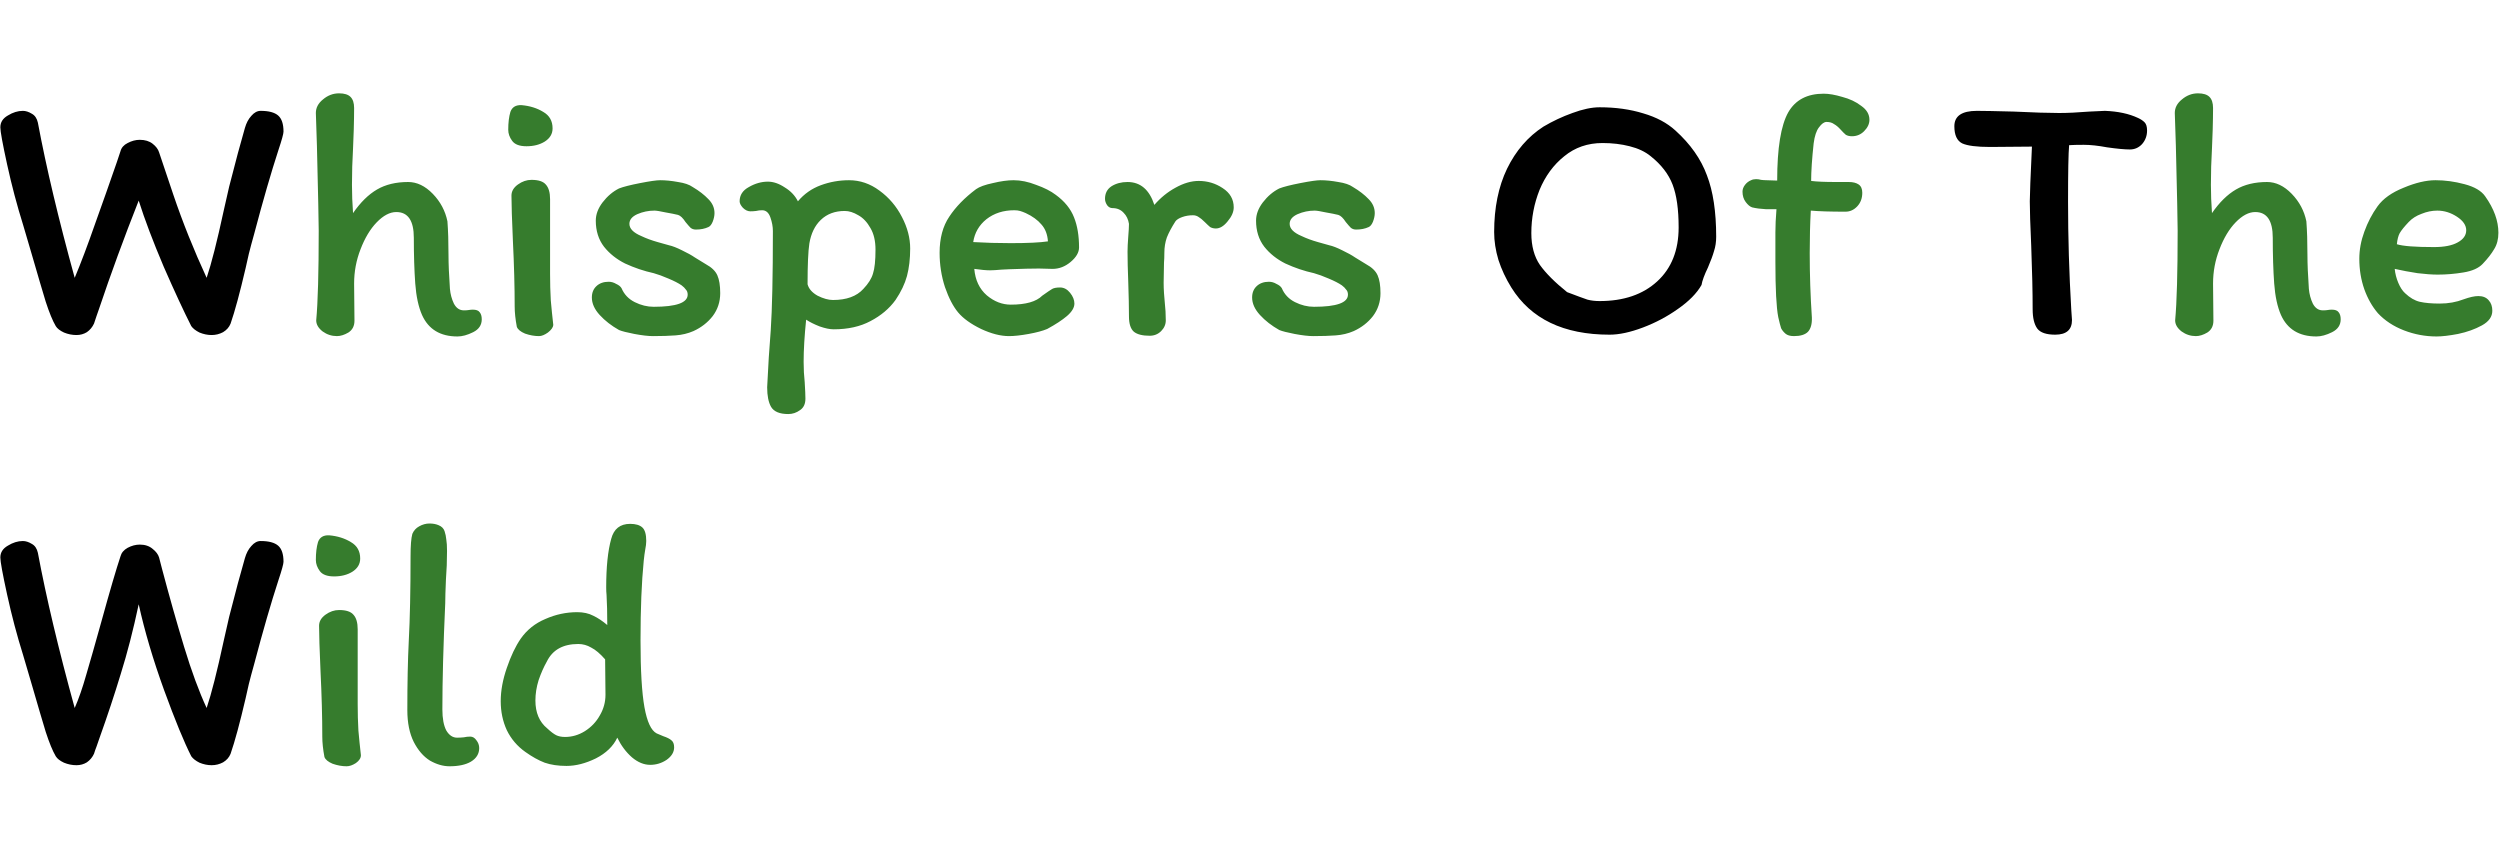 <svg width="995" height="342" viewBox="0 0 895 242" fill="none" xmlns="http://www.w3.org/2000/svg">
<path d="M87.672 13.016C88.184 11.224 88.952 9.773 89.976 8.664C91 7.469 92.109 6.872 93.304 6.872C96.205 6.872 98.296 7.427 99.576 8.536C100.856 9.645 101.496 11.565 101.496 14.296C101.496 15.064 100.899 17.24 99.704 20.824C97.059 28.931 94.157 38.957 91 50.904C90.232 53.635 89.592 56.024 89.08 58.072C88.653 60.12 88.269 61.827 87.928 63.192C85.88 71.981 84.088 78.595 82.552 83.032C82.04 84.312 81.144 85.336 79.864 86.104C78.584 86.787 77.219 87.128 75.768 87.128C74.317 87.128 72.867 86.829 71.416 86.232C70.051 85.549 69.069 84.781 68.472 83.928C65.827 78.723 62.541 71.64 58.616 62.68C54.776 53.635 51.789 45.741 49.656 39C44.365 52.397 39.629 65.325 35.448 77.784C35.192 78.552 34.893 79.405 34.552 80.344C34.296 81.197 33.997 82.093 33.656 83.032C33.059 84.312 32.205 85.336 31.096 86.104C29.987 86.787 28.749 87.128 27.384 87.128C25.848 87.128 24.355 86.829 22.904 86.232C21.453 85.549 20.472 84.781 19.96 83.928C18.851 82.051 17.656 79.149 16.376 75.224C15.181 71.299 13.56 65.795 11.512 58.712L8.312 47.832C6.093 40.749 4.173 33.496 2.552 26.072C0.931 18.648 0.12 14.211 0.12 12.76C0.12 10.968 1.016 9.56 2.808 8.536C4.6 7.427 6.392 6.872 8.184 6.872C9.208 6.872 10.275 7.213 11.384 7.896C12.493 8.493 13.219 9.56 13.56 11.096C16.547 27.053 20.941 45.571 26.744 66.648C28.963 61.357 31.395 54.915 34.04 47.32C36.771 39.725 39.373 32.344 41.848 25.176L43.128 21.336C43.469 20.056 44.323 19.075 45.688 18.392C47.139 17.624 48.589 17.24 50.04 17.24C51.917 17.24 53.453 17.709 54.648 18.648C55.843 19.587 56.611 20.611 56.952 21.72C57.037 22.061 58.744 27.139 62.072 36.952C65.4 46.765 69.368 56.664 73.976 66.648C75.683 61.613 77.731 53.549 80.12 42.456L82.04 34.008C84.344 24.963 86.221 17.965 87.672 13.016ZM572.666 5.592C578.383 5.592 583.589 6.317 588.282 7.768C592.975 9.133 596.815 11.181 599.802 13.912C605.178 18.776 608.933 24.109 611.066 29.912C613.285 35.629 614.394 42.968 614.394 51.928C614.394 53.805 614.138 55.512 613.626 57.048C613.199 58.584 612.474 60.547 611.45 62.936C610.17 65.581 609.402 67.672 609.146 69.208C607.439 72.195 604.623 75.053 600.698 77.784C596.858 80.515 592.677 82.733 588.154 84.44C583.631 86.147 579.663 87 576.25 87C559.781 87 548.047 81.368 541.05 70.104C539.087 66.947 537.551 63.661 536.442 60.248C535.418 56.835 534.906 53.507 534.906 50.264C534.906 41.56 536.442 34.008 539.514 27.608C542.671 21.123 547.023 16.088 552.57 12.504C555.898 10.541 559.354 8.92 562.938 7.64C566.607 6.275 569.85 5.592 572.666 5.592ZM548.218 50.648C548.218 55.256 549.242 59.053 551.29 62.04C553.423 65.027 556.666 68.269 561.018 71.768C564.602 73.133 567.034 74.029 568.314 74.456C569.594 74.797 571.045 74.968 572.666 74.968C581.285 74.968 588.154 72.621 593.274 67.928C598.394 63.235 600.954 56.792 600.954 48.6C600.954 42.115 600.229 36.995 598.778 33.24C597.327 29.485 594.725 26.115 590.97 23.128C589.007 21.507 586.49 20.312 583.418 19.544C580.431 18.776 577.189 18.392 573.69 18.392C568.399 18.392 563.834 19.971 559.994 23.128C556.154 26.2 553.21 30.211 551.162 35.16C549.199 40.109 548.218 45.272 548.218 50.648ZM699.658 12.376C699.658 8.707 702.346 6.872 707.722 6.872C710.026 6.872 714.421 6.957 720.906 7.128C728.074 7.469 733.493 7.64 737.162 7.64C740.149 7.64 743.775 7.469 748.042 7.128C750.943 6.957 752.778 6.872 753.546 6.872C758.239 7.043 762.207 7.896 765.45 9.432C766.389 9.859 767.157 10.371 767.754 10.968C768.351 11.565 768.65 12.547 768.65 13.912C768.65 15.789 768.053 17.411 766.858 18.776C765.663 20.056 764.213 20.696 762.506 20.696C760.629 20.696 757.898 20.44 754.314 19.928C751.157 19.331 748.383 19.032 745.994 19.032C743.69 19.032 741.941 19.075 740.746 19.16C740.49 21.976 740.362 28.717 740.362 39.384C740.362 52.099 740.746 64.984 741.514 78.04L741.77 81.752C741.77 85.251 739.765 87 735.754 87C732.597 87 730.463 86.275 729.354 84.824C728.245 83.288 727.69 80.984 727.69 77.912C727.69 71.853 727.519 64.301 727.178 55.256C726.837 47.747 726.666 42.413 726.666 39.256C726.666 37.123 726.922 30.595 727.434 19.672L712.458 19.8C707.679 19.8 704.351 19.373 702.474 18.52C700.597 17.581 699.658 15.533 699.658 12.376ZM87.672 167.016C88.184 165.224 88.952 163.773 89.976 162.664C91 161.469 92.109 160.872 93.304 160.872C96.205 160.872 98.296 161.427 99.576 162.536C100.856 163.645 101.496 165.565 101.496 168.296C101.496 169.064 100.899 171.24 99.704 174.824C97.059 182.931 94.157 192.957 91 204.904C90.232 207.635 89.592 210.024 89.08 212.072C88.653 214.12 88.269 215.827 87.928 217.192C85.88 225.981 84.088 232.595 82.552 237.032C82.04 238.312 81.144 239.336 79.864 240.104C78.584 240.787 77.219 241.128 75.768 241.128C74.317 241.128 72.867 240.829 71.416 240.232C70.051 239.549 69.069 238.781 68.472 237.928C65.912 232.893 62.669 225 58.744 214.248C54.819 203.411 51.789 193.171 49.656 183.528C47.693 192.744 45.56 201.021 43.256 208.36C41.037 215.699 38.477 223.421 35.576 231.528C35.235 232.552 34.893 233.533 34.552 234.472C34.211 235.325 33.912 236.179 33.656 237.032C33.059 238.312 32.205 239.336 31.096 240.104C29.987 240.787 28.749 241.128 27.384 241.128C25.848 241.128 24.355 240.829 22.904 240.232C21.453 239.549 20.472 238.781 19.96 237.928C18.851 236.051 17.656 233.149 16.376 229.224C15.181 225.299 13.56 219.795 11.512 212.712L8.312 201.832C6.093 194.749 4.173 187.496 2.552 180.072C0.931 172.648 0.12 168.211 0.12 166.76C0.12 164.968 1.016 163.56 2.808 162.536C4.6 161.427 6.392 160.872 8.184 160.872C9.208 160.872 10.275 161.213 11.384 161.896C12.493 162.493 13.219 163.56 13.56 165.096C16.547 181.053 20.941 199.571 26.744 220.648C28.195 217.32 29.56 213.395 30.84 208.872C32.205 204.264 34.04 197.821 36.344 189.544C39.331 178.707 41.592 170.984 43.128 166.376C43.469 165.096 44.323 164.072 45.688 163.304C47.139 162.536 48.589 162.152 50.04 162.152C51.917 162.152 53.453 162.664 54.648 163.688C55.843 164.627 56.611 165.651 56.952 166.76L57.976 170.728C60.621 180.712 63.267 190.056 65.912 198.76C68.557 207.464 71.245 214.76 73.976 220.648C75.683 215.613 77.731 207.549 80.12 196.456L82.04 188.008C84.344 178.963 86.221 171.965 87.672 167.016Z" fill="black"/>
<path d="M126.772 5.848C126.772 8.067 126.729 10.669 126.644 13.656C126.559 16.557 126.473 18.776 126.388 20.312C126.132 24.664 126.004 29.016 126.004 33.368C126.004 36.611 126.132 39.981 126.388 43.48C129.033 39.64 131.892 36.824 134.964 35.032C138.036 33.24 141.748 32.344 146.1 32.344C149.257 32.344 152.201 33.752 154.932 36.568C157.663 39.384 159.412 42.669 160.18 46.424C160.436 49.752 160.564 53.805 160.564 58.584C160.564 61.656 160.735 65.667 161.076 70.616C161.247 72.493 161.716 74.243 162.484 75.864C163.337 77.485 164.532 78.296 166.068 78.296C166.836 78.296 167.433 78.253 167.86 78.168C168.372 78.083 168.841 78.04 169.268 78.04C170.463 78.04 171.273 78.339 171.7 78.936C172.212 79.533 172.468 80.387 172.468 81.496C172.468 83.544 171.444 85.08 169.396 86.104C167.348 87.128 165.471 87.64 163.764 87.64C157.62 87.64 153.396 85.08 151.092 79.96C149.812 77.059 149.001 73.304 148.66 68.696C148.319 64.003 148.148 58.541 148.148 52.312C148.148 46.168 146.057 43.096 141.876 43.096C139.572 43.096 137.225 44.333 134.836 46.808C132.532 49.197 130.612 52.397 129.076 56.408C127.54 60.333 126.772 64.429 126.772 68.696L126.9 82.008C126.9 83.885 126.175 85.293 124.724 86.232C123.273 87.085 121.908 87.512 120.628 87.512C118.751 87.512 117.044 86.957 115.508 85.848C113.972 84.653 113.204 83.331 113.204 81.88C113.801 75.48 114.1 64.771 114.1 49.752C114.1 47.021 113.887 36.909 113.46 19.416L113.076 7.64C113.076 5.763 113.929 4.141 115.636 2.776C117.343 1.325 119.263 0.6 121.396 0.6C123.273 0.6 124.639 1.027 125.492 1.88C126.345 2.733 126.772 4.056 126.772 5.848ZM186.687 4.824C189.674 5.08 192.276 5.891 194.495 7.256C196.714 8.536 197.823 10.499 197.823 13.144C197.823 15.107 196.884 16.685 195.007 17.88C193.215 18.989 191.039 19.544 188.479 19.544C186.004 19.544 184.298 18.904 183.359 17.624C182.42 16.344 181.951 15.021 181.951 13.656C181.951 11.096 182.207 8.963 182.719 7.256C183.316 5.549 184.639 4.739 186.687 4.824ZM196.927 61.528V65.24C196.927 68.568 197.012 71.725 197.183 74.712C197.439 77.613 197.738 80.557 198.079 83.544C197.994 84.397 197.354 85.293 196.159 86.232C194.964 87.085 193.898 87.512 192.959 87.512C191.338 87.512 189.674 87.213 187.967 86.616C186.346 85.933 185.364 85.123 185.023 84.184C184.511 81.453 184.255 79.021 184.255 76.888C184.255 69.891 184.042 62.04 183.615 53.336C183.274 45.656 183.103 40.28 183.103 37.208C183.103 35.672 183.871 34.349 185.407 33.24C186.943 32.131 188.564 31.576 190.271 31.576C192.746 31.576 194.452 32.131 195.391 33.24C196.415 34.349 196.927 36.099 196.927 38.488V61.528ZM248.749 59.352C249.432 59.779 250.754 60.589 252.717 61.784C254.765 62.893 256.13 64.216 256.813 65.752C257.496 67.288 257.837 69.421 257.837 72.152C257.837 75.224 256.941 77.955 255.149 80.344C253.357 82.648 251.053 84.44 248.237 85.72C246.274 86.573 244.141 87.085 241.837 87.256C239.618 87.427 236.93 87.512 233.773 87.512C232.066 87.512 229.848 87.256 227.117 86.744C224.472 86.232 222.637 85.763 221.613 85.336C218.882 83.8 216.578 82.008 214.701 79.96C212.824 77.912 211.885 75.821 211.885 73.688C211.885 71.981 212.44 70.616 213.549 69.592C214.658 68.568 216.109 68.056 217.901 68.056C218.84 68.056 219.736 68.312 220.589 68.824C221.528 69.251 222.168 69.763 222.509 70.36C223.448 72.579 225.026 74.243 227.245 75.352C229.464 76.461 231.725 77.016 234.029 77.016C242.136 77.016 246.189 75.565 246.189 72.664C246.189 71.896 245.976 71.299 245.549 70.872C245.208 70.36 244.696 69.848 244.013 69.336C242.904 68.568 241.325 67.757 239.277 66.904C237.314 66.051 235.565 65.411 234.029 64.984C230.53 64.216 227.117 63.064 223.789 61.528C220.717 59.992 218.2 57.987 216.237 55.512C214.274 52.952 213.293 49.837 213.293 46.168C213.293 43.949 214.104 41.773 215.725 39.64C217.432 37.421 219.394 35.757 221.613 34.648C223.149 34.051 225.666 33.411 229.165 32.728C232.664 32.045 235.053 31.704 236.333 31.704C238.296 31.704 240.429 31.917 242.733 32.344C245.037 32.685 246.786 33.283 247.981 34.136C250.285 35.501 252.162 36.952 253.613 38.488C255.064 39.939 255.789 41.603 255.789 43.48C255.789 44.419 255.576 45.443 255.149 46.552C254.722 47.576 254.21 48.216 253.613 48.472C252.333 49.069 250.84 49.368 249.133 49.368C248.365 49.368 247.725 49.155 247.213 48.728C246.786 48.301 246.189 47.619 245.421 46.68C244.482 45.229 243.586 44.376 242.733 44.12C241.709 43.864 240.216 43.565 238.253 43.224C236.29 42.797 234.968 42.584 234.285 42.584C232.152 42.584 230.104 43.011 228.141 43.864C226.264 44.717 225.325 45.869 225.325 47.32C225.325 49.027 226.733 50.477 229.549 51.672C231.341 52.525 233.304 53.251 235.437 53.848C237.656 54.445 239.021 54.829 239.533 55C240.728 55.256 242.264 55.853 244.141 56.792C246.104 57.731 247.64 58.584 248.749 59.352ZM272.853 42.456C272.085 42.456 271.36 42.541 270.677 42.712C269.994 42.797 269.312 42.84 268.629 42.84C267.69 42.84 266.794 42.413 265.941 41.56C265.173 40.707 264.789 39.939 264.789 39.256C264.789 37.037 265.898 35.331 268.117 34.136C270.336 32.856 272.597 32.216 274.901 32.216C276.864 32.216 278.869 32.899 280.917 34.264C283.05 35.544 284.629 37.208 285.653 39.256C287.872 36.611 290.602 34.691 293.845 33.496C297.088 32.301 300.458 31.704 303.957 31.704C307.882 31.704 311.509 32.941 314.837 35.416C318.25 37.891 320.938 41.048 322.901 44.888C324.864 48.643 325.845 52.397 325.845 56.152C325.845 59.821 325.461 63.107 324.693 66.008C323.925 68.824 322.56 71.683 320.597 74.584C318.378 77.656 315.392 80.173 311.637 82.136C307.968 84.099 303.573 85.08 298.453 85.08C297.088 85.08 295.424 84.739 293.461 84.056C291.498 83.288 289.877 82.477 288.597 81.624C288 87.427 287.701 92.461 287.701 96.728C287.701 99.288 287.829 101.72 288.085 104.024C288.256 106.755 288.341 108.717 288.341 109.912C288.341 111.789 287.701 113.155 286.421 114.008C285.141 114.947 283.733 115.416 282.197 115.416C279.125 115.416 277.077 114.563 276.053 112.856C275.114 111.235 274.645 108.888 274.645 105.816C274.986 98.477 275.413 91.693 275.925 85.464C276.437 77.784 276.693 65.923 276.693 49.88C276.693 48.344 276.394 46.723 275.797 45.016C275.2 43.309 274.218 42.456 272.853 42.456ZM289.109 68.952C289.536 70.573 290.73 71.939 292.693 73.048C294.741 74.072 296.576 74.584 298.197 74.584C303.061 74.584 306.688 73.261 309.077 70.616C310.869 68.739 312.021 66.904 312.533 65.112C313.13 63.32 313.429 60.461 313.429 56.536C313.429 53.464 312.832 50.904 311.637 48.856C310.442 46.723 308.992 45.187 307.285 44.248C305.578 43.224 303.957 42.712 302.421 42.712C298.922 42.712 296.064 43.779 293.845 45.912C291.712 47.96 290.346 50.776 289.749 54.36C289.322 57.176 289.109 62.04 289.109 68.952ZM336.379 57.688C336.379 52.483 337.531 48.173 339.835 44.76C342.139 41.261 345.339 37.976 349.435 34.904C350.63 34.051 352.635 33.325 355.451 32.728C358.267 32.045 360.742 31.704 362.875 31.704C365.435 31.704 368.123 32.259 370.939 33.368C373.84 34.392 376.187 35.587 377.979 36.952C381.136 39.256 383.312 41.944 384.507 45.016C385.702 48.003 386.299 51.587 386.299 55.768C386.299 57.56 385.275 59.309 383.227 61.016C381.264 62.637 379.131 63.448 376.827 63.448L371.963 63.32C369.488 63.32 365.947 63.405 361.339 63.576L358.651 63.704C356.774 63.875 355.366 63.96 354.427 63.96C353.062 63.96 351.184 63.789 348.795 63.448C349.136 67.459 350.63 70.616 353.275 72.92C355.92 75.139 358.779 76.248 361.851 76.248C367.227 76.248 370.982 75.181 373.115 73.048C374.907 71.768 376.102 70.957 376.699 70.616C377.296 70.275 378.235 70.104 379.515 70.104C380.88 70.104 382.075 70.744 383.099 72.024C384.123 73.304 384.635 74.584 384.635 75.864C384.635 77.315 383.739 78.808 381.947 80.344C380.24 81.795 377.894 83.331 374.907 84.952C373.286 85.635 371.067 86.232 368.251 86.744C365.435 87.256 363.088 87.512 361.211 87.512C358.224 87.512 354.896 86.659 351.227 84.952C347.558 83.16 344.827 81.197 343.035 79.064C341.243 76.931 339.664 73.901 338.299 69.976C337.019 66.051 336.379 61.955 336.379 57.688ZM361.851 54.232C367.91 54.232 372.347 54.019 375.163 53.592C374.992 51.117 374.224 49.112 372.859 47.576C371.494 45.955 369.616 44.589 367.227 43.48C366.459 43.139 365.776 42.883 365.179 42.712C364.582 42.541 363.899 42.456 363.131 42.456C359.206 42.456 355.878 43.523 353.147 45.656C350.502 47.789 348.923 50.52 348.411 53.848C352.678 54.104 357.158 54.232 361.851 54.232ZM417.353 81.88C417.353 83.331 416.798 84.611 415.689 85.72C414.58 86.829 413.214 87.384 411.593 87.384C409.033 87.384 407.156 86.915 405.961 85.976C404.766 84.952 404.169 83.117 404.169 80.472C404.169 77.315 404.084 73.176 403.913 68.056C403.742 63.789 403.657 60.205 403.657 57.304C403.657 55.939 403.742 54.147 403.913 51.928C404.084 49.88 404.169 48.344 404.169 47.32C403.913 45.699 403.273 44.376 402.249 43.352C401.225 42.243 399.902 41.688 398.281 41.688C397.513 41.688 396.873 41.347 396.361 40.664C395.849 39.896 395.593 39.128 395.593 38.36C395.593 36.397 396.361 34.904 397.897 33.88C399.518 32.856 401.438 32.344 403.657 32.344C408.265 32.344 411.465 35.075 413.257 40.536C415.476 37.976 417.993 35.928 420.809 34.392C423.71 32.771 426.484 31.96 429.129 31.96C432.286 31.96 435.145 32.813 437.705 34.52C440.35 36.227 441.673 38.531 441.673 41.432C441.673 43.053 440.948 44.717 439.497 46.424C438.132 48.131 436.724 48.984 435.273 48.984C434.505 48.984 433.822 48.813 433.225 48.472C432.713 48.045 432.073 47.448 431.305 46.68C430.452 45.827 429.726 45.229 429.129 44.888C428.532 44.461 427.849 44.248 427.081 44.248C425.716 44.248 424.436 44.461 423.241 44.888C422.046 45.315 421.236 45.827 420.809 46.424C419.444 48.557 418.42 50.477 417.737 52.184C417.14 53.891 416.841 55.725 416.841 57.688C416.841 59.139 416.798 60.291 416.713 61.144L416.585 68.44C416.585 69.549 416.628 70.787 416.713 72.152C416.798 73.517 416.884 74.541 416.969 75.224C417.225 77.528 417.353 79.747 417.353 81.88ZM485.124 59.352C485.807 59.779 487.129 60.589 489.092 61.784C491.14 62.893 492.505 64.216 493.188 65.752C493.871 67.288 494.212 69.421 494.212 72.152C494.212 75.224 493.316 77.955 491.524 80.344C489.732 82.648 487.428 84.44 484.612 85.72C482.649 86.573 480.516 87.085 478.212 87.256C475.993 87.427 473.305 87.512 470.148 87.512C468.441 87.512 466.223 87.256 463.492 86.744C460.847 86.232 459.012 85.763 457.988 85.336C455.257 83.8 452.953 82.008 451.076 79.96C449.199 77.912 448.26 75.821 448.26 73.688C448.26 71.981 448.815 70.616 449.924 69.592C451.033 68.568 452.484 68.056 454.276 68.056C455.215 68.056 456.111 68.312 456.964 68.824C457.903 69.251 458.543 69.763 458.884 70.36C459.823 72.579 461.401 74.243 463.62 75.352C465.839 76.461 468.1 77.016 470.404 77.016C478.511 77.016 482.564 75.565 482.564 72.664C482.564 71.896 482.351 71.299 481.924 70.872C481.583 70.36 481.071 69.848 480.388 69.336C479.279 68.568 477.7 67.757 475.652 66.904C473.689 66.051 471.94 65.411 470.404 64.984C466.905 64.216 463.492 63.064 460.164 61.528C457.092 59.992 454.575 57.987 452.612 55.512C450.649 52.952 449.668 49.837 449.668 46.168C449.668 43.949 450.479 41.773 452.1 39.64C453.807 37.421 455.769 35.757 457.988 34.648C459.524 34.051 462.041 33.411 465.54 32.728C469.039 32.045 471.428 31.704 472.708 31.704C474.671 31.704 476.804 31.917 479.108 32.344C481.412 32.685 483.161 33.283 484.356 34.136C486.66 35.501 488.537 36.952 489.988 38.488C491.439 39.939 492.164 41.603 492.164 43.48C492.164 44.419 491.951 45.443 491.524 46.552C491.097 47.576 490.585 48.216 489.988 48.472C488.708 49.069 487.215 49.368 485.508 49.368C484.74 49.368 484.1 49.155 483.588 48.728C483.161 48.301 482.564 47.619 481.796 46.68C480.857 45.229 479.961 44.376 479.108 44.12C478.084 43.864 476.591 43.565 474.628 43.224C472.665 42.797 471.343 42.584 470.66 42.584C468.527 42.584 466.479 43.011 464.516 43.864C462.639 44.717 461.7 45.869 461.7 47.32C461.7 49.027 463.108 50.477 465.924 51.672C467.716 52.525 469.679 53.251 471.812 53.848C474.031 54.445 475.396 54.829 475.908 55C477.103 55.256 478.639 55.853 480.516 56.792C482.479 57.731 484.015 58.584 485.124 59.352ZM662.984 15.96C662.131 15.96 661.405 15.789 660.808 15.448C660.296 15.021 659.656 14.381 658.888 13.528C658.12 12.675 657.352 12.035 656.584 11.608C655.901 11.096 655.005 10.84 653.896 10.84C653.043 10.84 652.147 11.48 651.208 12.76C650.269 13.955 649.629 15.875 649.288 18.52C648.691 24.067 648.392 28.547 648.392 31.96C650.355 32.216 653.341 32.344 657.352 32.344H661.832C663.368 32.344 664.563 32.643 665.416 33.24C666.269 33.837 666.696 34.819 666.696 36.184C666.696 38.147 666.099 39.768 664.904 41.048C663.709 42.328 662.301 42.968 660.68 42.968C655.304 42.968 651.165 42.84 648.264 42.584C648.008 47.277 647.88 52.355 647.88 57.816C647.88 65.496 648.136 73.176 648.648 80.856C648.733 83.16 648.264 84.867 647.24 85.976C646.216 87 644.552 87.512 642.248 87.512C640.883 87.512 639.859 87.213 639.176 86.616C638.493 86.019 637.981 85.379 637.64 84.696C637.384 83.928 637.043 82.605 636.616 80.728C635.933 77.229 635.592 70.659 635.592 61.016V50.392C635.592 48.003 635.72 45.229 635.976 42.072C635.293 42.072 634.013 42.072 632.136 42.072C630.344 41.987 628.723 41.773 627.272 41.432C626.504 41.176 625.736 40.536 624.968 39.512C624.2 38.488 623.816 37.251 623.816 35.8C623.816 34.947 624.115 34.136 624.712 33.368C625.309 32.6 626.035 32.045 626.888 31.704C627.4 31.448 627.997 31.32 628.68 31.32C629.277 31.32 629.875 31.405 630.472 31.576C631.155 31.661 631.795 31.704 632.392 31.704L636.232 31.832C636.232 20.227 637.555 12.077 640.2 7.384C642.76 2.947 646.984 0.728 652.872 0.728C654.749 0.728 656.968 1.112 659.528 1.88C662.173 2.563 664.435 3.629 666.312 5.08C668.275 6.445 669.256 8.109 669.256 10.072C669.256 11.523 668.616 12.888 667.336 14.168C666.141 15.363 664.691 15.96 662.984 15.96ZM792.272 5.848C792.272 8.067 792.229 10.669 792.144 13.656C792.059 16.557 791.973 18.776 791.888 20.312C791.632 24.664 791.504 29.016 791.504 33.368C791.504 36.611 791.632 39.981 791.888 43.48C794.533 39.64 797.392 36.824 800.464 35.032C803.536 33.24 807.248 32.344 811.6 32.344C814.757 32.344 817.701 33.752 820.432 36.568C823.163 39.384 824.912 42.669 825.68 46.424C825.936 49.752 826.064 53.805 826.064 58.584C826.064 61.656 826.235 65.667 826.576 70.616C826.747 72.493 827.216 74.243 827.984 75.864C828.837 77.485 830.032 78.296 831.568 78.296C832.336 78.296 832.933 78.253 833.36 78.168C833.872 78.083 834.341 78.04 834.768 78.04C835.963 78.04 836.773 78.339 837.2 78.936C837.712 79.533 837.968 80.387 837.968 81.496C837.968 83.544 836.944 85.08 834.896 86.104C832.848 87.128 830.971 87.64 829.264 87.64C823.12 87.64 818.896 85.08 816.592 79.96C815.312 77.059 814.501 73.304 814.16 68.696C813.819 64.003 813.648 58.541 813.648 52.312C813.648 46.168 811.557 43.096 807.376 43.096C805.072 43.096 802.725 44.333 800.336 46.808C798.032 49.197 796.112 52.397 794.576 56.408C793.04 60.333 792.272 64.429 792.272 68.696L792.4 82.008C792.4 83.885 791.675 85.293 790.224 86.232C788.773 87.085 787.408 87.512 786.128 87.512C784.251 87.512 782.544 86.957 781.008 85.848C779.472 84.653 778.704 83.331 778.704 81.88C779.301 75.48 779.6 64.771 779.6 49.752C779.6 47.021 779.387 36.909 778.96 19.416L778.576 7.64C778.576 5.763 779.429 4.141 781.136 2.776C782.843 1.325 784.763 0.6 786.896 0.6C788.773 0.6 790.139 1.027 790.992 1.88C791.845 2.733 792.272 4.056 792.272 5.848ZM844.635 59.864C844.635 56.621 845.232 53.379 846.427 50.136C847.622 46.808 849.2 43.779 851.163 41.048C853.126 38.317 856.24 36.099 860.507 34.392C864.774 32.6 868.571 31.704 871.899 31.704C875.312 31.704 878.768 32.173 882.267 33.112C885.851 34.051 888.326 35.501 889.691 37.464C892.848 41.901 894.427 46.253 894.427 50.52C894.427 52.824 893.915 54.787 892.891 56.408C891.952 58.029 890.587 59.779 888.795 61.656C887.344 63.192 885.04 64.216 881.883 64.728C878.811 65.24 875.739 65.496 872.667 65.496C870.704 65.496 868.315 65.325 865.499 64.984C862.683 64.557 859.952 64.045 857.307 63.448C857.478 65.155 857.904 66.819 858.587 68.44C859.27 70.061 860.08 71.299 861.019 72.152C862.726 73.773 864.475 74.797 866.267 75.224C868.144 75.651 870.534 75.864 873.435 75.864C876.507 75.864 879.366 75.352 882.011 74.328C884.144 73.56 885.894 73.176 887.259 73.176C888.88 73.176 890.118 73.688 890.971 74.712C891.824 75.651 892.251 76.888 892.251 78.424C892.251 80.557 891.014 82.307 888.539 83.672C886.064 85.037 883.206 86.061 879.963 86.744C876.806 87.341 874.246 87.64 872.283 87.64C868.272 87.64 864.39 86.915 860.635 85.464C856.88 84.013 853.766 81.965 851.291 79.32C849.243 76.931 847.622 74.072 846.427 70.744C845.232 67.331 844.635 63.704 844.635 59.864ZM872.539 42.584C870.662 42.584 868.784 42.968 866.907 43.736C865.03 44.419 863.494 45.4 862.299 46.68C860.763 48.301 859.696 49.624 859.099 50.648C858.587 51.587 858.246 52.909 858.075 54.616C860.208 55.299 864.646 55.64 871.387 55.64C875.056 55.64 877.872 55.085 879.835 53.976C881.883 52.867 882.907 51.416 882.907 49.624C882.907 47.832 881.798 46.211 879.579 44.76C877.36 43.309 875.014 42.584 872.539 42.584ZM117.812 158.824C120.799 159.08 123.401 159.891 125.62 161.256C127.839 162.536 128.948 164.499 128.948 167.144C128.948 169.107 128.009 170.685 126.132 171.88C124.34 172.989 122.164 173.544 119.604 173.544C117.129 173.544 115.423 172.904 114.484 171.624C113.545 170.344 113.076 169.021 113.076 167.656C113.076 165.096 113.332 162.963 113.844 161.256C114.441 159.549 115.764 158.739 117.812 158.824ZM128.052 215.528V219.24C128.052 222.568 128.137 225.725 128.308 228.712C128.564 231.613 128.863 234.557 129.204 237.544C129.204 238.568 128.607 239.507 127.412 240.36C126.217 241.128 125.108 241.512 124.084 241.512C122.463 241.512 120.799 241.213 119.092 240.616C117.471 239.933 116.489 239.123 116.148 238.184C115.636 235.453 115.38 233.021 115.38 230.888C115.38 223.891 115.167 216.04 114.74 207.336C114.399 199.656 114.228 194.28 114.228 191.208C114.228 189.672 114.996 188.349 116.532 187.24C118.068 186.131 119.689 185.576 121.396 185.576C123.871 185.576 125.577 186.131 126.516 187.24C127.54 188.349 128.052 190.099 128.052 192.488V215.528ZM158.37 221.16C158.37 224.403 158.839 226.92 159.778 228.712C160.802 230.419 162.082 231.272 163.618 231.272C164.471 231.272 165.282 231.229 166.05 231.144C166.818 230.973 167.586 230.888 168.354 230.888C169.207 230.888 169.933 231.315 170.53 232.168C171.213 233.021 171.554 233.96 171.554 234.984C171.554 237.032 170.573 238.653 168.61 239.848C166.733 240.957 164.173 241.512 160.93 241.512C158.626 241.512 156.279 240.829 153.89 239.464C151.586 238.013 149.666 235.795 148.13 232.808C146.594 229.736 145.826 225.939 145.826 221.416C145.826 211.688 145.997 203.453 146.338 196.712C146.765 188.691 146.978 178.579 146.978 166.376C146.978 162.536 147.191 159.848 147.618 158.312C148.13 157.117 148.941 156.221 150.05 155.624C151.245 154.941 152.482 154.6 153.762 154.6C155.042 154.6 156.151 154.813 157.09 155.24C158.114 155.667 158.797 156.349 159.138 157.288C159.479 158.312 159.693 159.336 159.778 160.36C159.949 161.299 160.034 162.664 160.034 164.456C160.034 167.955 159.906 171.325 159.65 174.568C159.479 178.493 159.394 181.352 159.394 183.144C158.711 198.163 158.37 210.835 158.37 221.16ZM231.356 160.872C231.356 161.725 231.228 162.792 230.972 164.072C230.887 164.584 230.801 165.139 230.716 165.736C230.631 166.333 230.545 167.059 230.46 167.912C229.692 175.592 229.308 185.107 229.308 196.456C229.308 207.208 229.777 215.187 230.716 220.392C231.655 225.597 233.105 228.712 235.068 229.736L237.5 230.76C238.78 231.187 239.719 231.656 240.316 232.168C240.999 232.68 241.34 233.533 241.34 234.728C241.34 236.435 240.444 237.928 238.652 239.208C236.86 240.403 234.897 241 232.764 241C230.545 241 228.369 240.104 226.236 238.312C224.103 236.435 222.353 234.088 220.988 231.272C219.537 234.344 216.977 236.819 213.308 238.696C209.639 240.488 206.14 241.384 202.812 241.384C199.825 241.384 197.223 241 195.004 240.232C192.785 239.379 190.481 238.099 188.092 236.392C185.191 234.344 182.972 231.741 181.436 228.584C179.985 225.427 179.26 221.971 179.26 218.216C179.26 214.461 179.985 210.493 181.436 206.312C182.887 202.045 184.551 198.547 186.428 195.816C188.647 192.659 191.591 190.312 195.26 188.776C198.929 187.155 202.727 186.344 206.652 186.344C208.871 186.344 210.791 186.771 212.412 187.624C214.033 188.392 215.697 189.501 217.404 190.952C217.404 186.685 217.319 183.101 217.148 180.2C217.063 179.432 217.02 178.536 217.02 177.512C217.02 170.173 217.617 164.371 218.812 160.104C219.751 156.52 222.012 154.728 225.596 154.728C227.559 154.728 229.009 155.155 229.948 156.008C230.887 156.861 231.356 158.483 231.356 160.872ZM191.676 217.96C191.676 222.312 193.084 225.64 195.9 227.944C197.18 229.139 198.247 229.949 199.1 230.376C199.953 230.803 201.02 231.016 202.3 231.016C204.775 231.016 207.121 230.333 209.34 228.968C211.644 227.517 213.436 225.64 214.716 223.336C216.081 221.032 216.764 218.557 216.764 215.912L216.636 203.24C214.844 201.192 213.18 199.784 211.644 199.016C210.193 198.163 208.657 197.736 207.036 197.736C201.575 197.736 197.82 199.827 195.772 204.008C194.663 205.971 193.681 208.189 192.828 210.664C192.06 213.139 191.676 215.571 191.676 217.96Z" fill="#367C2D"/>
</svg>
